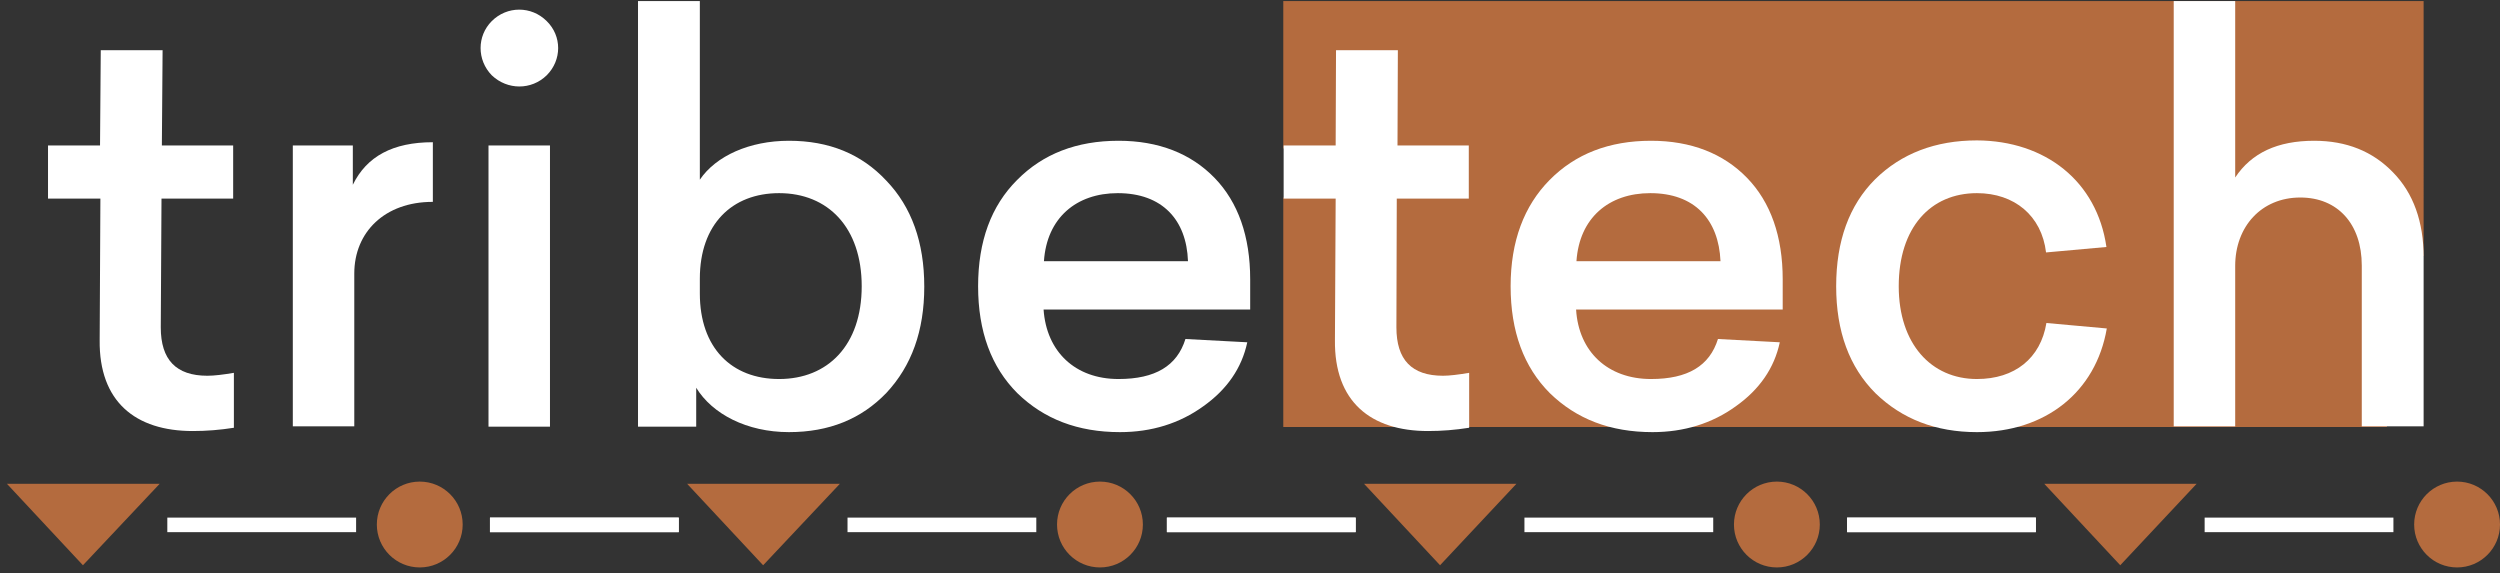 <?xml version="1.0" encoding="utf-8"?>
<!-- Generator: Adobe Illustrator 26.1.0, SVG Export Plug-In . SVG Version: 6.00 Build 0)  -->
<svg version="1.1" id="Layer_1" xmlns="http://www.w3.org/2000/svg" xmlns:xlink="http://www.w3.org/1999/xlink" x="0px" y="0px"
	 viewBox="0 0 687.3 157.6" style="enable-background:new 0 0 687.3 157.6;" xml:space="preserve">
<rect x="0" y="0" width="687.3" height="157.6" fill="#333333" stroke="none"/>
<style type="text/css">
	.st0{display:none;}
	.st1{display:inline;fill:#EB455F;}
	.st2{display:inline;fill:#202951;}
	.st3{display:inline;fill:#FFFFFF;}
	.st4{fill:#B46B3E;}
	.st5{fill:#FFFFFF;}
</style>
<g class="st0">
	<rect x="-31.9" y="-274.3" class="st1" width="753" height="753"/>
	<path class="st2" d="M154.7,302.8l0.7-157.4h87.7v-65h-87l0-0.2H80.4l0,0.2H16.7v65h63.6l-0.7,172.8
		c-0.7,75,43.5,111.2,113.9,111.2c16.7,0,33.5-1.3,50.2-4v-67c-13.4,2-24.1,3.3-32.1,3.3C173.4,361.7,154.7,342.3,154.7,302.8z"/>
	<path class="st3" d="M489.8,361.7c-38.2,0-56.9-19.4-56.9-58.9l0.7-157.4h87.7v-65h-87h-75.7h-63.6v65h63.6l-0.7,172.8
		c-0.7,75,43.5,111.2,113.9,111.2c16.7,0,33.5-1.3,50.2-4v-67C508.5,360.4,497.8,361.7,489.8,361.7z"/>
	<polygon class="st3" points="25.6,-62.1 118.6,37.5 212,-62.1 	"/>
	<circle class="st2" cx="408.4" cy="-12.1" r="52.4"/>
	<rect x="327.7" y="-220.3" class="st3" width="344.2" height="26.3"/>
</g>
<g>
	<path class="st4" d="M352.8,0.3v40.5c0.5,0.1,1,0.2,1.5,0.5c0.5,0.3,1,0.7,1.3,1.2c0,0,0,0,0,0c0.1,0.1,0.2,0.1,0.4,0.2
		c0.5,0.3,1,0.7,1.3,1.2c0.4,0.4,0.7,1,0.8,1.6c0.2,0.5,0.2,1.1,0.1,1.6c0-0.1,0-0.1,0-0.2c-0.1,0.6,0,1.3,0,1.9
		c-0.1,1.1-0.2,2-0.8,3c-0.5,0.8-1,1.4-1.8,1.8c-0.2,0.1-0.4,0.2-0.7,0.3c-0.8,0.3-0.8,0.4-1.9,0.4c-0.1,0-0.2,0-0.2,0v63.1h303.4
		c0.2-3.3,0.9-6.5,2.2-9.6c0.1-1,0.2-2,0.4-3c0.1-0.9,0.3-1.7,0.5-2.6c-0.6-2.4-1.4-4.9-1.6-5.8c-1.9-10.2,0.9-19.6,8.6-26.1V0.3
		H352.8z"/>
	<g>
		<path class="st5" d="M64.3,102.5v15.1c-3.8,0.6-7.5,0.9-11.3,0.9c-15.8,0-25.8-8.1-25.6-25l0.2-38.9H13.2V40h14.3l0.2-26.2h17
			L44.5,40h19.6v14.6H44.4L44.2,90c0,8.9,4.2,13.3,12.8,13.3C58.9,103.3,61.3,103,64.3,102.5z"/>
		<path class="st5" d="M118.9,55.5c-13.1,0-21.5,8.3-21.5,19.7v42H80.5V40H97v10.8c3.8-7.8,11-11.7,22-11.7V55.5z"/>
		<path class="st5" d="M150.3,5.8c4.2,4.1,4.2,10.7,0,14.9c-4.2,4.1-10.8,4.1-15.1,0c-4.1-4.2-4.1-10.8,0-14.9
			C139.4,1.6,146.1,1.6,150.3,5.8z M151.2,117.3h-16.9V40h16.9V117.3z"/>
		<path class="st5" d="M192.4,0.3v49.1c4.4-6.5,13.6-10.7,24.5-10.7c11,0,19.9,3.6,26.8,11c6.9,7.2,10.4,16.9,10.4,29.1
			s-3.5,21.8-10.4,29.2c-6.9,7.2-15.8,10.8-26.8,10.8c-11.6,0-21.1-5-25.5-12.2v10.7h-16V0.3H192.4z M192.4,76.6v4.1
			c0,14.9,8.7,23.5,21.8,23.5c13.4,0,22.7-9.3,22.7-25.5s-9.3-25.6-22.7-25.6C201.2,53.1,192.4,61.7,192.4,76.6z"/>
		<path class="st5" d="M343.7,85.1h-56.8c0.8,11.6,8.7,19.1,20.6,19.1c10.1,0,16.1-3.6,18.4-11l17,0.9c-1.5,7.1-5.6,13-12.1,17.6
			c-6.5,4.7-14.2,7.1-22.9,7.1c-11.6,0-20.9-3.6-28.2-10.7c-7.2-7.2-10.8-17-10.8-29.4s3.6-22.1,10.7-29.2
			c7.1-7.2,16.4-10.8,27.9-10.8c11,0,19.9,3.5,26.4,10.2s9.8,16.1,9.8,27.9V85.1z M287,71.8h39.6c-0.4-11.4-7.1-18.7-19.3-18.7
			C295.9,53.1,287.8,59.9,287,71.8z"/>
		<path class="st5" d="M403.9,102.5v15.1c-3.8,0.6-7.5,0.9-11.3,0.9c-15.8,0-25.8-8.1-25.6-25l0.2-38.9h-14.3V40h14.3l0.1-26.2h17
			L384.2,40h19.6v14.6H384L383.9,90c0,8.9,4.2,13.3,12.8,13.3C398.5,103.3,400.9,103,403.9,102.5z"/>
		<path class="st5" d="M490.1,85.1h-56.8c0.7,11.6,8.7,19.1,20.6,19.1c10.1,0,16.1-3.6,18.4-11l17,0.9c-1.5,7.1-5.6,13-12.1,17.6
			c-6.5,4.7-14.2,7.1-22.9,7.1c-11.6,0-20.9-3.6-28.2-10.7c-7.2-7.2-10.8-17-10.8-29.4S419,56.6,426,49.5
			c7.1-7.2,16.4-10.8,27.9-10.8c11,0,19.9,3.5,26.4,10.2s9.8,16.1,9.8,27.9V85.1z M433.4,71.8H473c-0.5-11.4-7.1-18.7-19.3-18.7
			C442.3,53.1,434.2,59.9,433.4,71.8z"/>
		<path class="st5" d="M579.1,67.9l-16.6,1.5c-1.2-10.1-8.7-16.3-19-16.3c-12.8,0-21.5,9.5-21.5,25.6c0,15.8,8.9,25.5,21.5,25.5
			c10.4,0,17.5-5.7,19.1-15.4l16.6,1.5c-3,17.5-16.9,28.5-35.7,28.5c-11.3,0-20.6-3.6-27.9-10.7c-7.2-7.2-10.8-17-10.8-29.4
			c0-12.5,3.6-22.3,10.7-29.4c7.2-7.1,16.6-10.7,28-10.7C562.3,38.7,576.5,49.8,579.1,67.9z"/>
		<path class="st5" d="M614.5,0.3v48.5c4.5-6.8,11.7-10.1,21.7-10.1c8.9,0,16.1,2.9,21.7,8.7c5.6,5.7,8.4,13.6,8.4,23.3v46.5h-17V73
			c0-11.4-6.6-18.7-16.9-18.7c-10.7,0-17.9,8-17.9,18.8v44.1h-16.9V0.3H614.5z"/>
	</g>
	<g>
		<polygon class="st4" points="1.9,133 22.8,155.4 43.9,133 		"/>
		<rect x="46" y="142.3" class="st5" width="51.9" height="4"/>
		<circle class="st4" cx="115.4" cy="144.2" r="11.8"/>
		<polygon class="st4" points="188.9,133 209.8,155.4 230.9,133 		"/>
		<rect x="134.7" y="142.3" class="st5" width="51.9" height="4"/>
		<rect x="134.7" y="142.3" class="st5" width="51.9" height="4"/>
		<rect x="233" y="142.3" class="st5" width="51.9" height="4"/>
		<circle class="st4" cx="302.4" cy="144.2" r="11.8"/>
		<polygon class="st4" points="375,133 395.9,155.4 416.9,133 		"/>
		<rect x="320.8" y="142.3" class="st5" width="51.9" height="4"/>
		<rect x="320.8" y="142.3" class="st5" width="51.9" height="4"/>
		<rect x="419.1" y="142.3" class="st5" width="51.9" height="4"/>
		<circle class="st4" cx="488.5" cy="144.2" r="11.8"/>
		<polygon class="st4" points="562,133 582.9,155.4 603.9,133 		"/>
		<rect x="507.8" y="142.3" class="st5" width="51.9" height="4"/>
		<rect x="507.8" y="142.3" class="st5" width="51.9" height="4"/>
		<rect x="606.1" y="142.3" class="st5" width="51.9" height="4"/>
		<circle class="st4" cx="675.5" cy="144.2" r="11.8"/>
	</g>
</g>
</svg>
